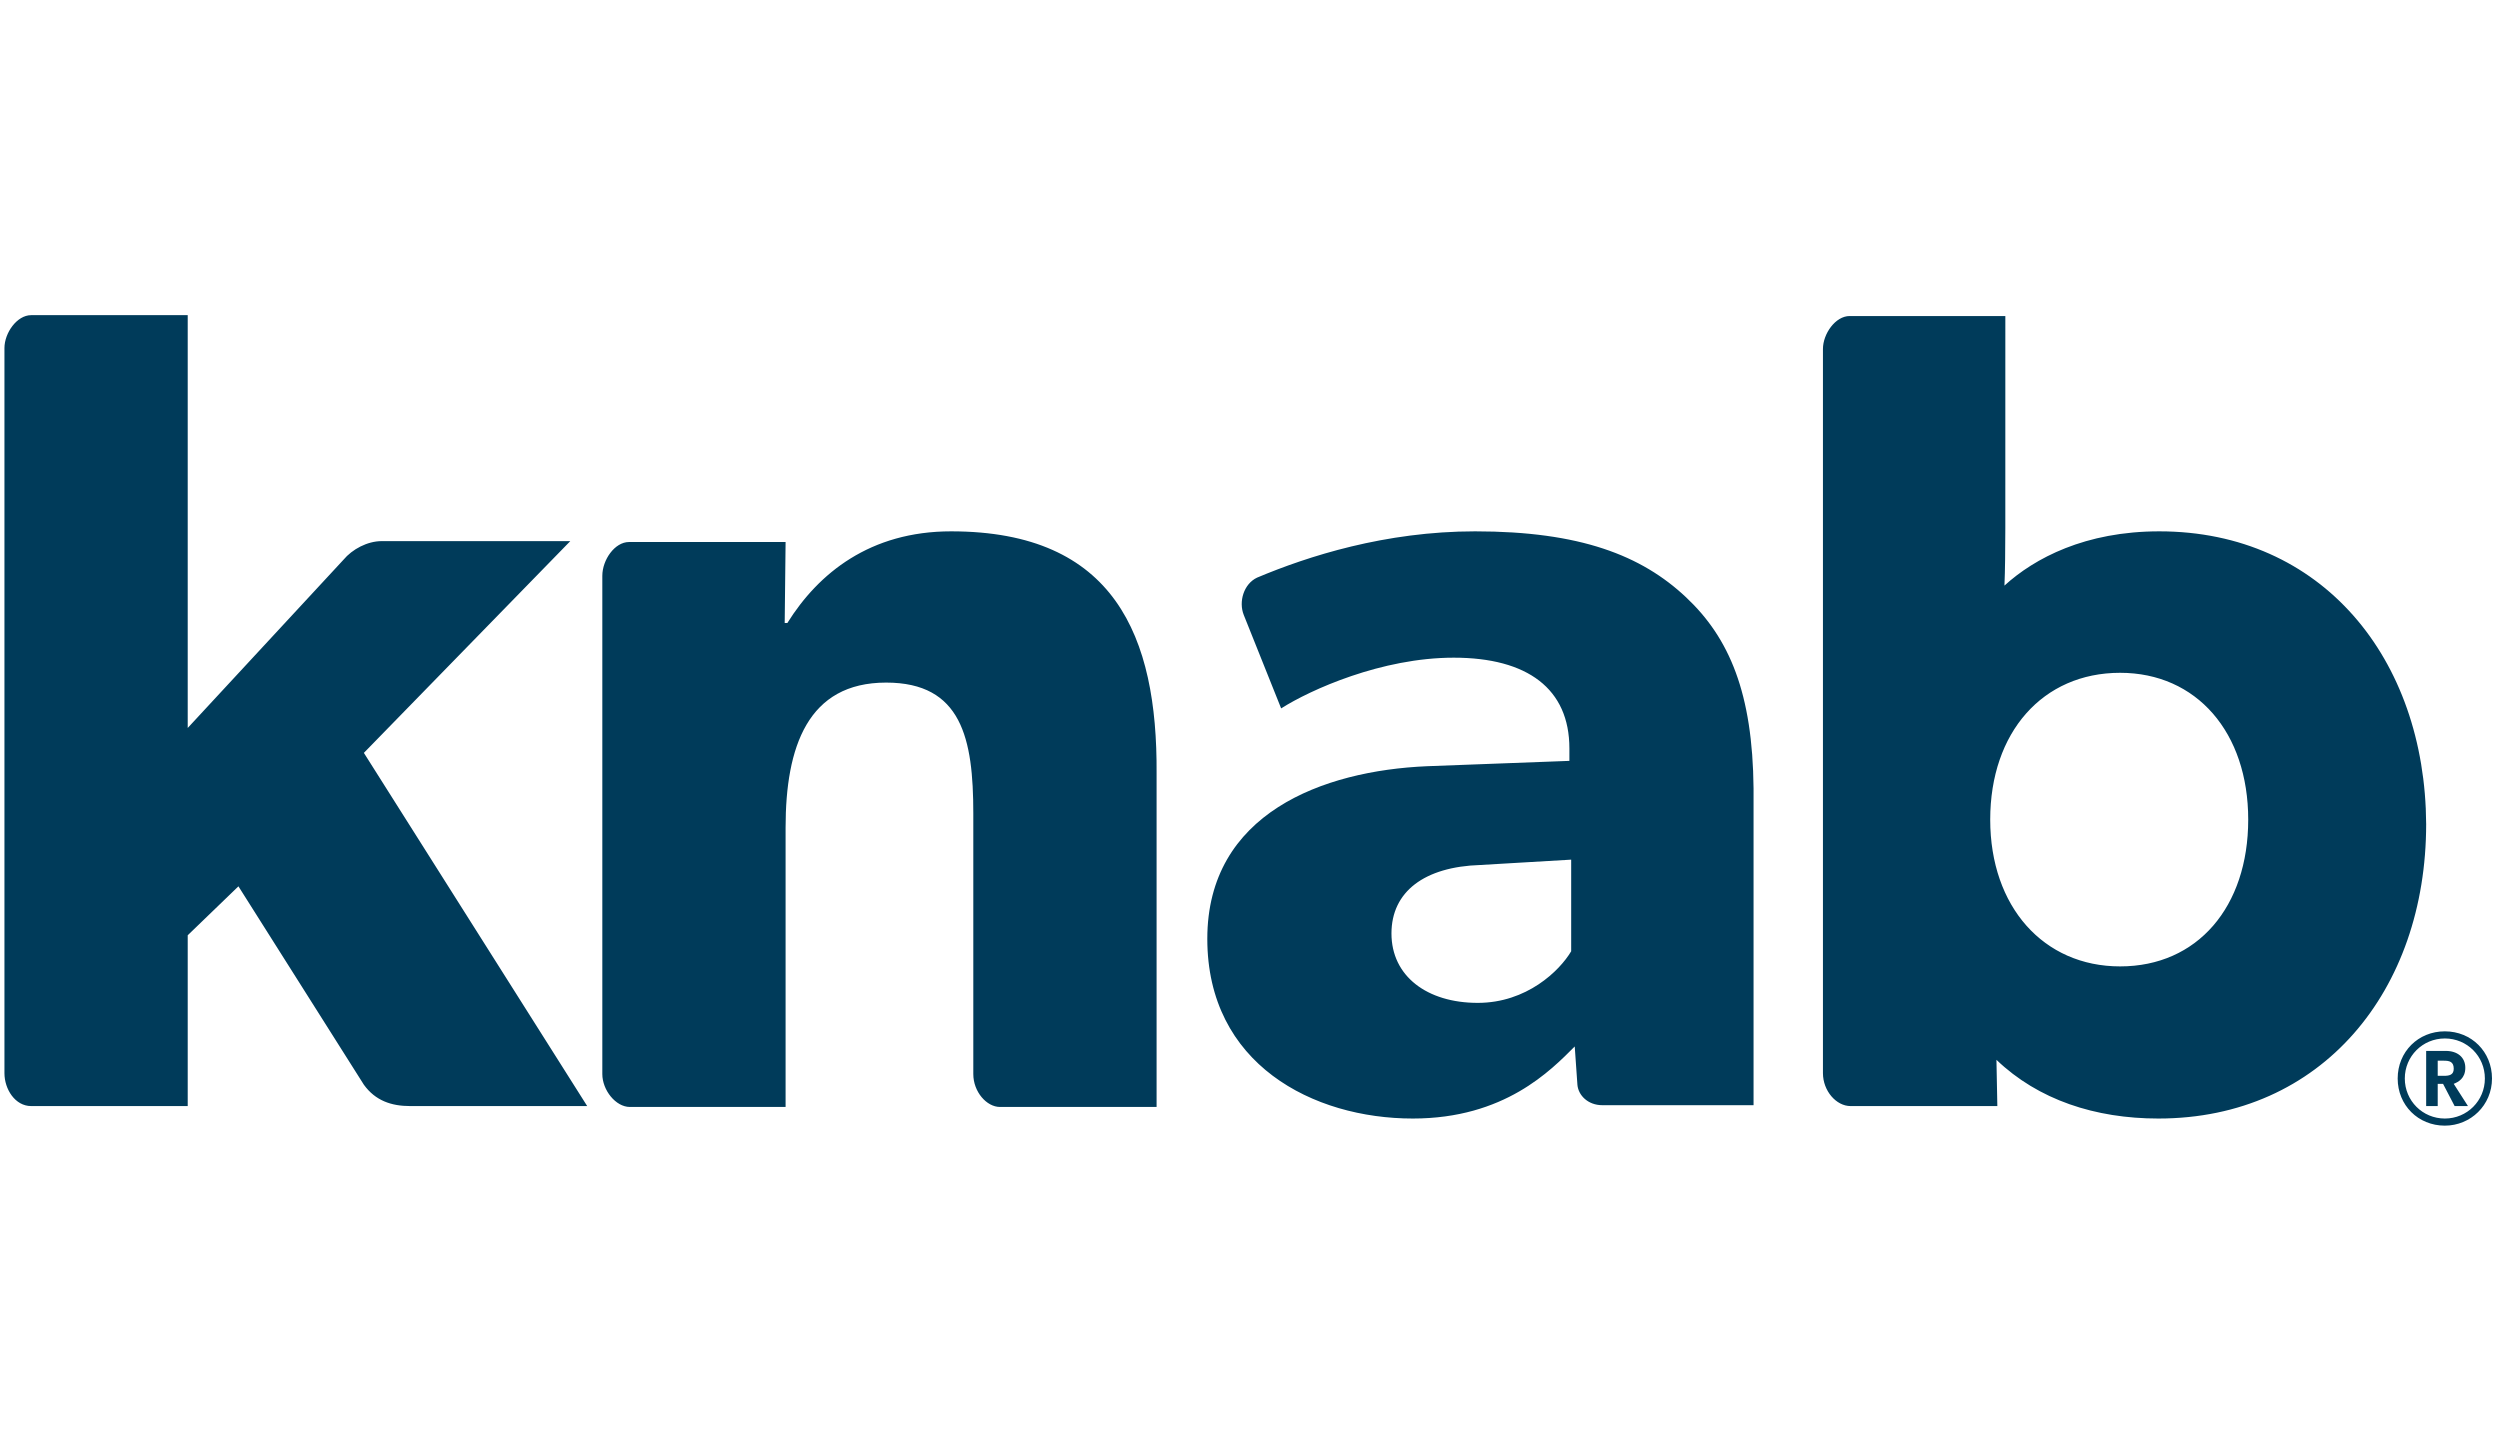 <?xml version="1.0" encoding="UTF-8"?>
<svg width="140px" height="80px" viewBox="0 0 140 80" version="1.1" xmlns="http://www.w3.org/2000/svg" xmlns:xlink="http://www.w3.org/1999/xlink">
    <title>Artboard</title>
    <g id="Artboard" stroke="none" stroke-width="1" fill="none" fill-rule="evenodd">
        <g id="Issuer-/-Knab" transform="translate(0, -30)" fill="#003B5A">
            <g id="knab-logo" transform="translate(0, 47.25)">
                <path d="M136.911,40.505 C138.406,40.505 139.552,41.651 139.552,43.146 C139.552,44.641 138.356,45.786 136.911,45.786 C135.416,45.786 134.27,44.641 134.27,43.146 C134.27,41.651 135.416,40.505 136.911,40.505 Z M112.299,0.448 L112.298,12.336 C112.296,13.545 112.286,14.685 112.249,15.544 C113.943,14 116.783,12.505 120.918,12.505 C130.036,12.505 135.815,19.63 135.865,28.897 C135.865,38.214 130.036,45.388 120.868,45.388 C117.331,45.388 114.142,44.342 111.801,42.1 L111.801,42.1 L111.851,44.69 L103.63,44.69 C102.833,44.69 102.085,43.843 102.085,42.847 L102.085,42.847 L102.085,2.292 C102.085,1.445 102.783,0.448 103.58,0.448 L103.58,0.448 L112.299,0.448 Z M82.605,12.505 C88.484,12.505 91.922,13.851 94.413,16.192 C96.854,18.484 98.149,21.573 98.199,26.904 L98.199,26.904 L98.199,44.641 L89.73,44.641 C88.932,44.641 88.384,44.093 88.335,43.495 L88.335,43.495 L88.185,41.352 C86.84,42.698 84.249,45.388 79.117,45.388 C73.537,45.388 67.609,42.349 67.609,35.324 C67.609,28.299 74.085,25.907 79.915,25.658 L79.915,25.658 L87.886,25.359 L87.886,24.662 C87.886,21.324 85.544,19.58 81.409,19.58 C77.374,19.58 73.388,21.374 71.744,22.42 L71.744,22.42 L69.651,17.189 C69.352,16.441 69.651,15.445 70.399,15.096 C73.238,13.9 77.573,12.505 82.605,12.505 Z M136.911,40.904 C135.665,40.904 134.669,41.9 134.669,43.146 C134.669,44.391 135.665,45.388 136.911,45.388 C138.157,45.388 139.153,44.391 139.153,43.146 C139.153,41.9 138.157,40.904 136.911,40.904 Z M53.26,12.505 C62.427,12.505 64.819,18.384 64.769,26.057 L64.769,26.057 L64.769,44.74 L56,44.74 C55.253,44.74 54.505,43.893 54.505,42.897 L54.505,42.897 L54.505,28.299 C54.505,24.114 53.858,20.975 49.623,20.975 C45.238,20.975 43.993,24.562 43.993,29.096 L43.993,29.096 L43.993,44.74 L35.274,44.74 C34.477,44.74 33.73,43.794 33.73,42.897 L33.73,42.897 L33.73,14.996 C33.73,14.1 34.427,13.103 35.224,13.103 L35.224,13.103 L43.993,13.103 L43.943,17.637 L44.093,17.637 C45.836,14.847 48.726,12.505 53.26,12.505 Z M10.512,0.399 L10.512,23.516 L19.231,14.1 C19.73,13.502 20.577,13.053 21.374,13.053 L21.374,13.053 L31.936,13.053 L20.377,24.911 L32.883,44.69 L22.968,44.69 C21.922,44.69 21.025,44.391 20.377,43.495 L20.377,43.495 L13.352,32.384 L10.512,35.125 L10.512,44.69 L1.744,44.69 C0.847,44.69 0.249,43.744 0.249,42.847 L0.249,42.847 L0.249,2.242 C0.249,1.395 0.947,0.399 1.744,0.399 L1.744,0.399 L10.512,0.399 Z M136.961,41.601 C137.609,41.601 138.057,41.95 138.057,42.548 C138.057,43.146 137.658,43.345 137.409,43.445 L138.206,44.69 L137.459,44.69 L136.811,43.445 L136.512,43.445 L136.512,44.69 L135.865,44.69 L135.865,41.601 L136.961,41.601 Z M136.861,42.149 L136.512,42.149 L136.512,42.996 L136.861,42.996 C137.16,42.996 137.409,42.947 137.409,42.598 C137.409,42.199 137.16,42.149 136.861,42.149 Z M87.986,30.89 L82.904,31.189 C79.765,31.288 77.922,32.683 77.922,35.025 C77.922,37.416 79.915,38.911 82.754,38.911 C85.495,38.911 87.338,37.117 87.986,36.021 L87.986,36.021 L87.986,30.89 Z M118.726,20.427 C114.391,20.427 111.452,23.765 111.452,28.648 C111.452,33.53 114.441,36.868 118.726,36.868 C123.06,36.868 125.9,33.53 125.9,28.648 C125.9,23.765 123.011,20.427 118.726,20.427 Z" id="logo" fill-rule="nonzero"></path>
            </g>
        </g>
    </g>
</svg>